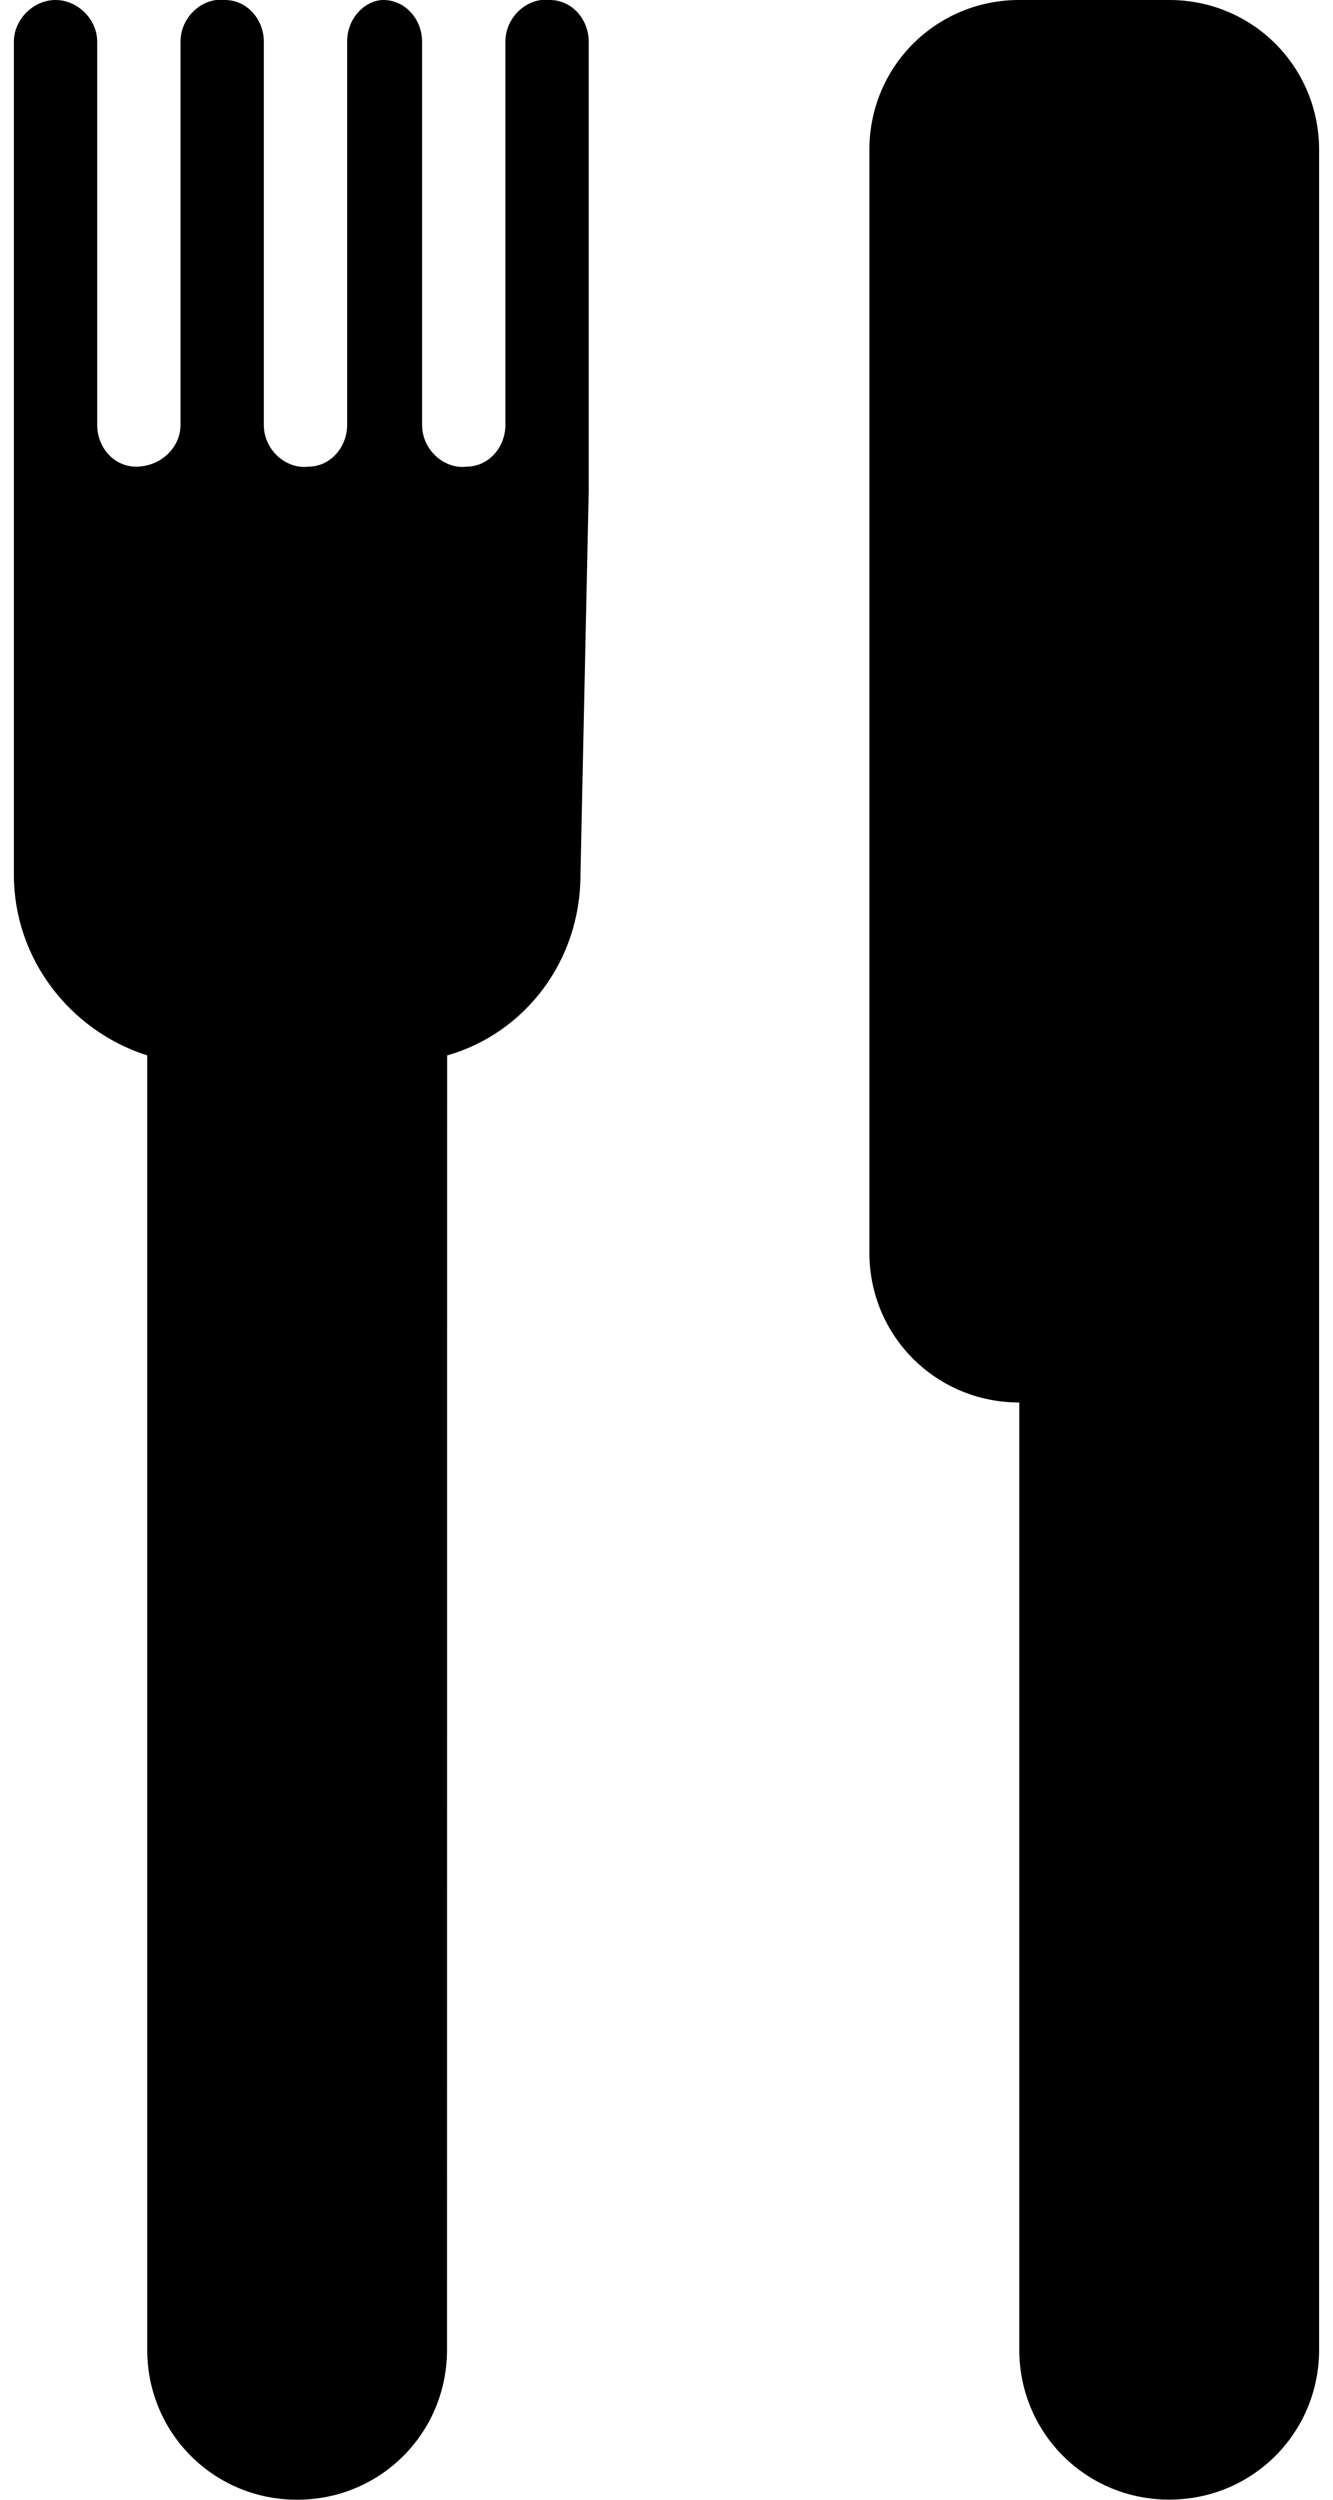 <?xml version="1.0" encoding="UTF-8"?>
<svg width="48px" height="90px" viewBox="0 0 48 90" version="1.1" xmlns="http://www.w3.org/2000/svg" xmlns:xlink="http://www.w3.org/1999/xlink">
    <!-- Generator: Sketch 46.2 (44496) - http://www.bohemiancoding.com/sketch -->
    <title>diner</title>
    <desc>Created with Sketch.</desc>
    <defs></defs>
    <g id="Page-1" stroke="none" stroke-width="1" fill="none" fill-rule="evenodd">
        <g id="diner" transform="translate(0, -1)" fill="#000000">
            <path d="M21.199,18.699 L21.199,18.5 L21.199,2.5 C21.199,1.699 20.597,1 19.801,1 C19,0.898 18.199,1.601 18.199,2.5 L18.199,16.301 C18.199,17.102 17.597,17.801 16.801,17.801 C16,17.902 15.199,17.199 15.199,16.301 L15.199,2.5 C15.199,1.699 14.597,1 13.801,1 C13.199,1 12.5,1.601 12.5,2.5 L12.5,16.301 C12.5,17.102 11.898,17.801 11.101,17.801 C10.301,17.902 9.5,17.199 9.5,16.301 L9.5,2.5 C9.5,1.699 8.898,1 8.101,1 C7.301,0.898 6.5,1.601 6.5,2.5 L6.5,16.301 C6.5,17.102 5.801,17.801 4.898,17.801 C4.097,17.801 3.5,17.102 3.5,16.301 L3.5,2.5 C3.5,1.699 2.801,1 2,1 C1.199,1 0.5,1.699 0.5,2.5 L0.5,18.5 L0.5,18.699 L0.5,32.5 C0.5,35.5 2.5,38.102 5.301,39 L5.301,85.602 C5.301,88.602 7.699,91 10.699,91 C13.699,91 16.097,88.602 16.097,85.602 L16.101,39 C18.902,38.199 20.902,35.602 20.902,32.5 L21.199,18.699 Z" id="Fill-1"></path>
            <path d="M47.5,60.199 L47.5,6.398 C47.5,3.398 45.102,1 42.102,1 L36.703,1 C33.703,1 31.305,3.398 31.305,6.398 L31.305,46.097 C31.305,49.097 33.703,51.495 36.703,51.495 L36.703,85.597 C36.703,88.597 39.102,90.996 42.102,90.996 C45.102,90.996 47.5,88.597 47.5,85.597 L47.5,60.597 L47.5,60.199 L47.5,60.199 Z" id="Fill-2"></path>
        </g>
    </g>
</svg>